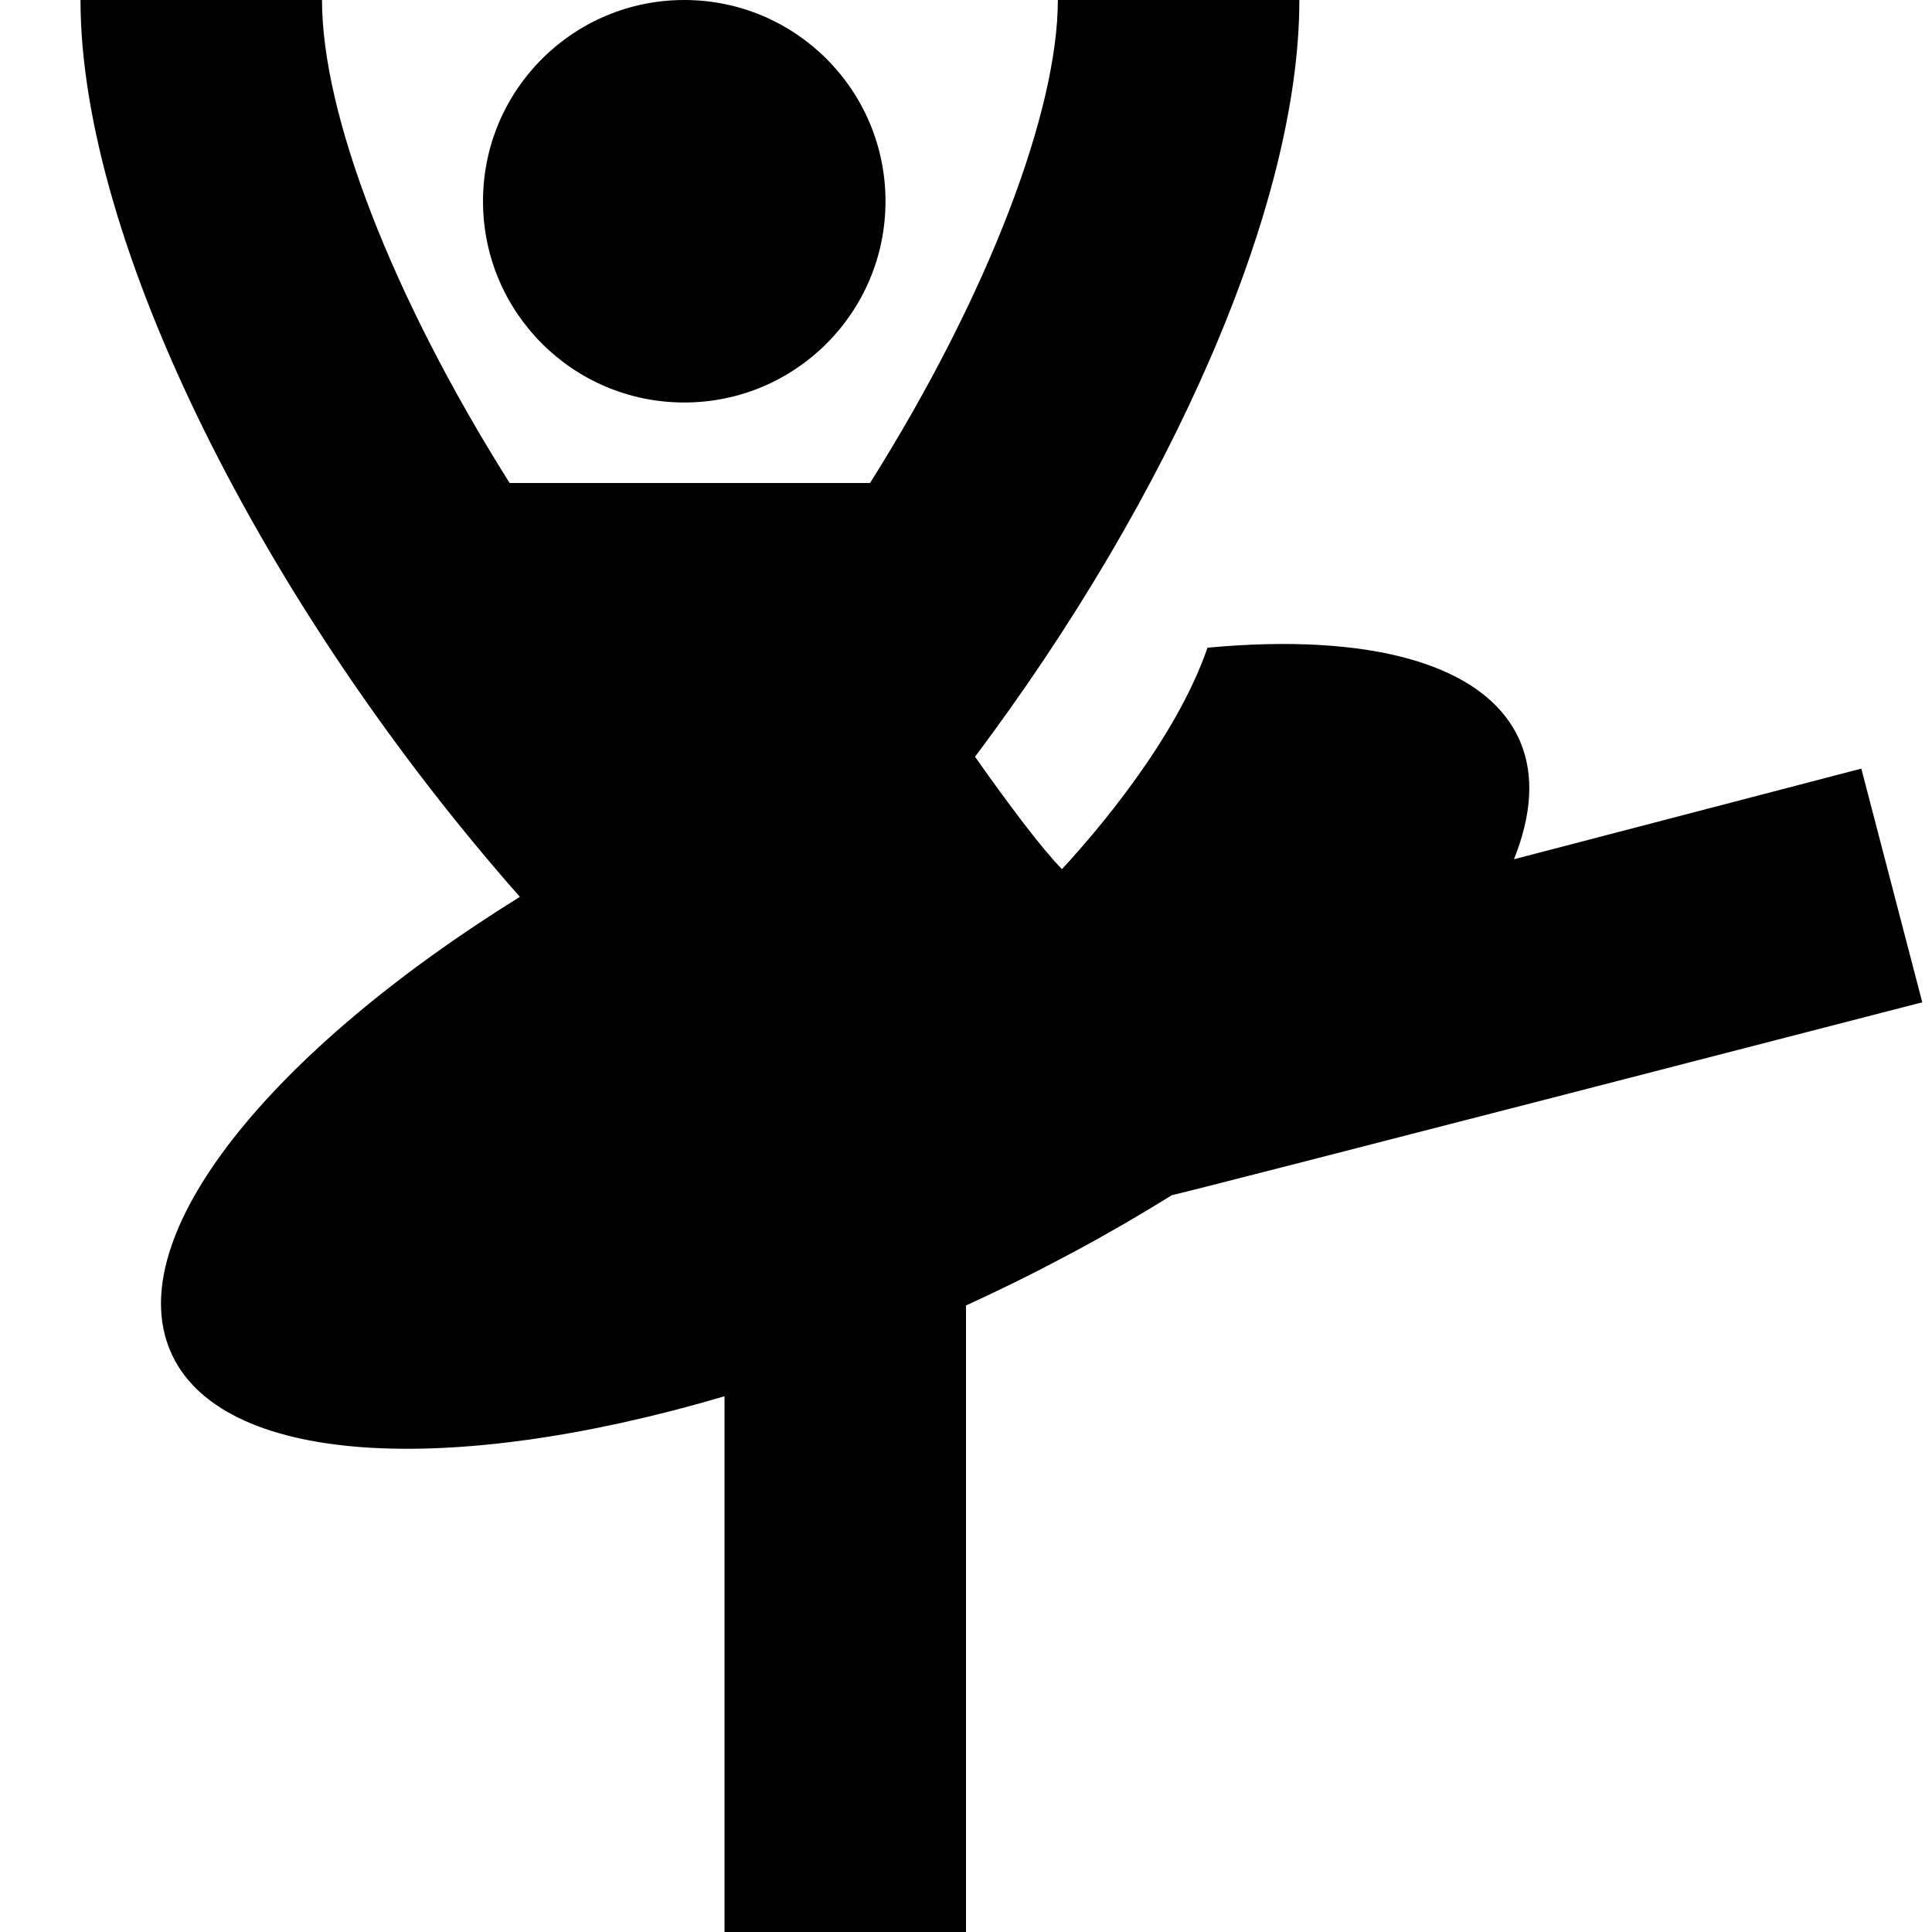 <?xml version="1.0" encoding="UTF-8"?>
<svg xmlns="http://www.w3.org/2000/svg" id="Layer_1" data-name="Layer 1" viewBox="0 0 24 24">
  <path d="m14.556,14.848c-.78.485-1.636.948-2.556,1.369v7.783h-3v-6.655c-3.44,1.015-6.281.859-6.885-.564-.608-1.434,1.242-3.715,4.343-5.64C3.284,7.543,1,3.01,1,0h3c0,1.417.865,3.676,2.331,6h4.477c1.487-2.363,2.333-4.635,2.333-6h3c0,2.553-1.595,6.156-4.029,9.401.421.596.822,1.132,1.08,1.396.415-.449,1.415-1.609,1.808-2.751,1.996-.187,3.47.191,3.885,1.168.179.422.138.92-.078,1.46l4.315-1.126.757,2.903s-9.146,2.364-9.322,2.396Zm-6.056-9.848c1.381,0,2.5-1.119,2.5-2.5s-1.119-2.5-2.5-2.5-2.5,1.119-2.5,2.5,1.119,2.5,2.5,2.5Z"/>
</svg>
